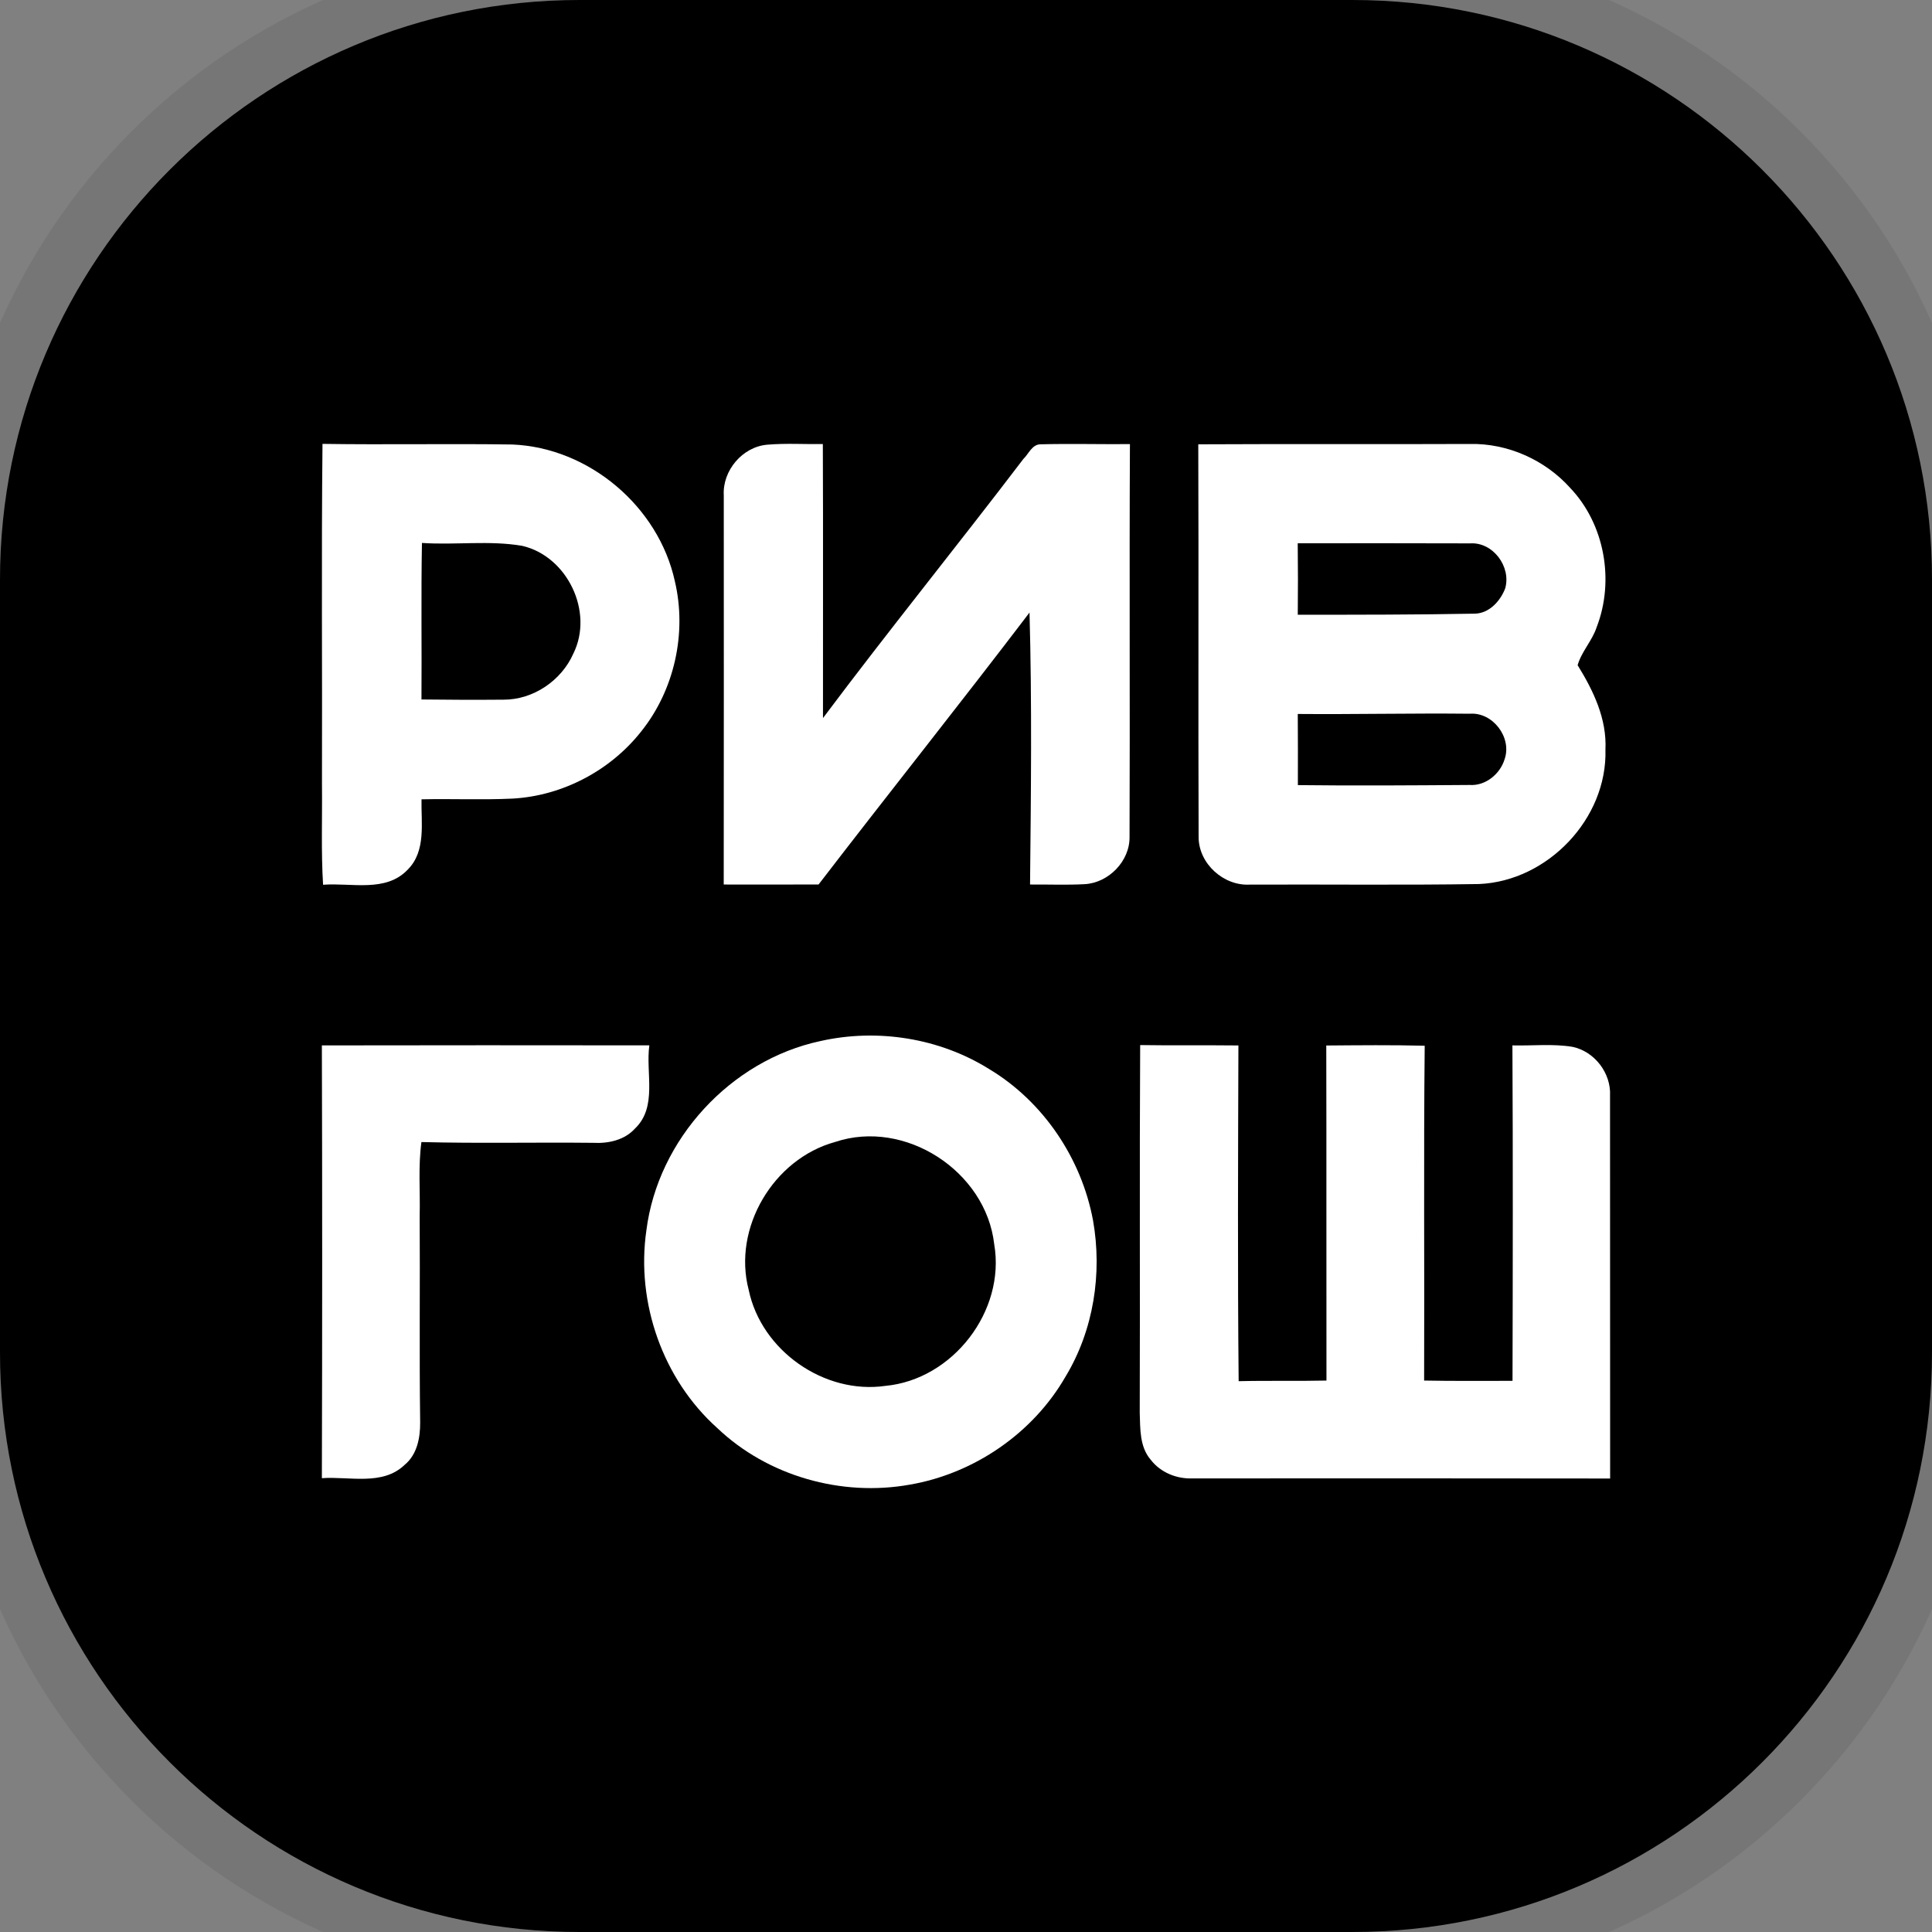 <svg width="40" height="40" viewBox="0 0 40 40" fill="none" xmlns="http://www.w3.org/2000/svg">
<rect x="0" y="0" width="40" height="40" fill="#808080" stroke="none"/>
<path d="M0 12C0 5.373 5.373 0 12 0H28C34.627 0 40 5.373 40 12V28C40 34.627 34.627 40 28 40H12C5.373 40 0 34.627 0 28V12Z" fill="black"/>
<path fill-rule="evenodd" clip-rule="evenodd" d="M16.986 21.554C18.167 21.288 19.451 21.491 20.48 22.134C21.601 22.807 22.391 23.984 22.63 25.267C22.824 26.364 22.642 27.537 22.064 28.496C21.389 29.672 20.169 30.509 18.836 30.738C17.422 30.992 15.893 30.561 14.849 29.565C13.723 28.556 13.167 26.971 13.382 25.478C13.619 23.591 15.126 21.951 16.986 21.554ZM17.288 23.644C16.015 23.994 15.164 25.422 15.501 26.706C15.761 27.96 17.063 28.876 18.332 28.693C19.726 28.562 20.822 27.143 20.584 25.76C20.413 24.249 18.737 23.157 17.288 23.644Z" fill="white"/>
<path fill-rule="evenodd" clip-rule="evenodd" d="M6.677 9.19C7.987 9.21 9.298 9.183 10.608 9.203C12.194 9.268 13.633 10.485 13.972 12.033C14.225 13.104 13.964 14.284 13.276 15.143C12.638 15.953 11.647 16.476 10.615 16.534C9.986 16.564 9.356 16.535 8.727 16.549C8.717 17.037 8.825 17.618 8.444 18.002C7.989 18.486 7.273 18.272 6.689 18.318C6.646 17.623 6.674 16.926 6.666 16.23C6.674 13.884 6.652 11.537 6.677 9.19ZM8.726 14.482C9.292 14.489 9.859 14.491 10.426 14.486C11.041 14.488 11.625 14.09 11.871 13.531C12.298 12.668 11.747 11.518 10.812 11.301C10.128 11.184 9.427 11.288 8.736 11.241C8.716 12.321 8.734 13.402 8.726 14.482Z" fill="white"/>
<path fill-rule="evenodd" clip-rule="evenodd" d="M14.985 10.254C14.956 9.743 15.372 9.25 15.885 9.207C16.267 9.174 16.652 9.199 17.036 9.194C17.044 11.086 17.037 12.977 17.039 14.867C18.394 13.058 19.818 11.301 21.188 9.502C21.297 9.398 21.369 9.198 21.544 9.199C22.159 9.183 22.777 9.2 23.394 9.195C23.38 11.907 23.397 14.618 23.386 17.328C23.393 17.83 22.95 18.281 22.453 18.306C22.078 18.326 21.702 18.31 21.326 18.313C21.345 16.436 21.367 14.557 21.315 12.682C19.877 14.572 18.395 16.428 16.948 18.312C16.293 18.316 15.639 18.313 14.984 18.313C14.987 15.627 14.986 12.94 14.985 10.254Z" fill="white"/>
<path fill-rule="evenodd" clip-rule="evenodd" d="M24.809 9.199C26.683 9.189 28.556 9.2 30.429 9.192C31.212 9.174 31.989 9.521 32.51 10.103C33.224 10.854 33.429 12.022 33.058 12.983C32.966 13.265 32.744 13.489 32.663 13.772C32.989 14.299 33.27 14.882 33.239 15.521C33.279 16.948 32.044 18.242 30.623 18.303C29.041 18.328 27.458 18.308 25.876 18.315C25.336 18.345 24.824 17.887 24.816 17.342C24.806 14.628 24.819 11.913 24.809 9.199ZM26.868 11.248C26.874 11.741 26.874 12.234 26.869 12.728C28.092 12.727 29.316 12.728 30.54 12.705C30.835 12.696 31.063 12.444 31.163 12.183C31.292 11.735 30.912 11.22 30.438 11.25C29.248 11.245 28.058 11.248 26.868 11.248ZM26.869 14.782C26.872 15.273 26.873 15.764 26.871 16.255C28.057 16.269 29.243 16.26 30.428 16.252C30.758 16.274 31.059 16.024 31.152 15.717C31.307 15.266 30.905 14.74 30.429 14.777C29.243 14.764 28.056 14.792 26.869 14.782Z" fill="white"/>
<path fill-rule="evenodd" clip-rule="evenodd" d="M6.664 21.644C8.924 21.639 11.183 21.641 13.444 21.643C13.364 22.212 13.617 22.918 13.146 23.366C12.928 23.607 12.592 23.678 12.279 23.661C11.094 23.648 9.909 23.676 8.725 23.645C8.656 24.152 8.702 24.663 8.689 25.172C8.698 26.598 8.68 28.025 8.699 29.45C8.701 29.767 8.637 30.113 8.38 30.326C7.921 30.769 7.234 30.563 6.664 30.604C6.672 27.618 6.673 24.63 6.664 21.644Z" fill="white"/>
<path fill-rule="evenodd" clip-rule="evenodd" d="M23.606 21.637C24.284 21.648 24.962 21.637 25.64 21.645C25.633 23.962 25.622 26.279 25.645 28.596C26.251 28.581 26.856 28.597 27.463 28.583C27.459 26.271 27.465 23.958 27.459 21.646C28.138 21.641 28.818 21.633 29.497 21.651C29.473 23.962 29.494 26.273 29.485 28.583C30.095 28.595 30.704 28.588 31.315 28.589C31.321 26.274 31.325 23.959 31.313 21.644C31.727 21.654 32.147 21.606 32.559 21.674C33.016 21.771 33.359 22.22 33.334 22.688C33.336 25.328 33.336 27.97 33.336 30.611C30.455 30.606 27.574 30.608 24.694 30.609C24.363 30.622 24.028 30.488 23.825 30.223C23.593 29.956 23.608 29.58 23.597 29.25C23.606 26.712 23.591 24.175 23.606 21.637Z" fill="white"/>
<path d="M12 1.12H28V-1.12H12V1.12ZM38.88 12V28H41.12V12H38.88ZM28 38.88H12V41.12H28V38.88ZM1.12 28V12H-1.12V28H1.12ZM12 38.88C5.991 38.88 1.12 34.009 1.12 28H-1.12C-1.12 35.246 4.754 41.12 12 41.12V38.88ZM38.88 28C38.88 34.009 34.009 38.88 28 38.88V41.12C35.246 41.12 41.12 35.246 41.12 28H38.88ZM28 1.12C34.009 1.12 38.88 5.991 38.88 12H41.12C41.12 4.754 35.246 -1.12 28 -1.12V1.12ZM12 -1.12C4.754 -1.12 -1.12 4.754 -1.12 12H1.12C1.12 5.991 5.991 1.12 12 1.12V-1.12Z" fill="black" fill-opacity="0.08"/>
</svg>
